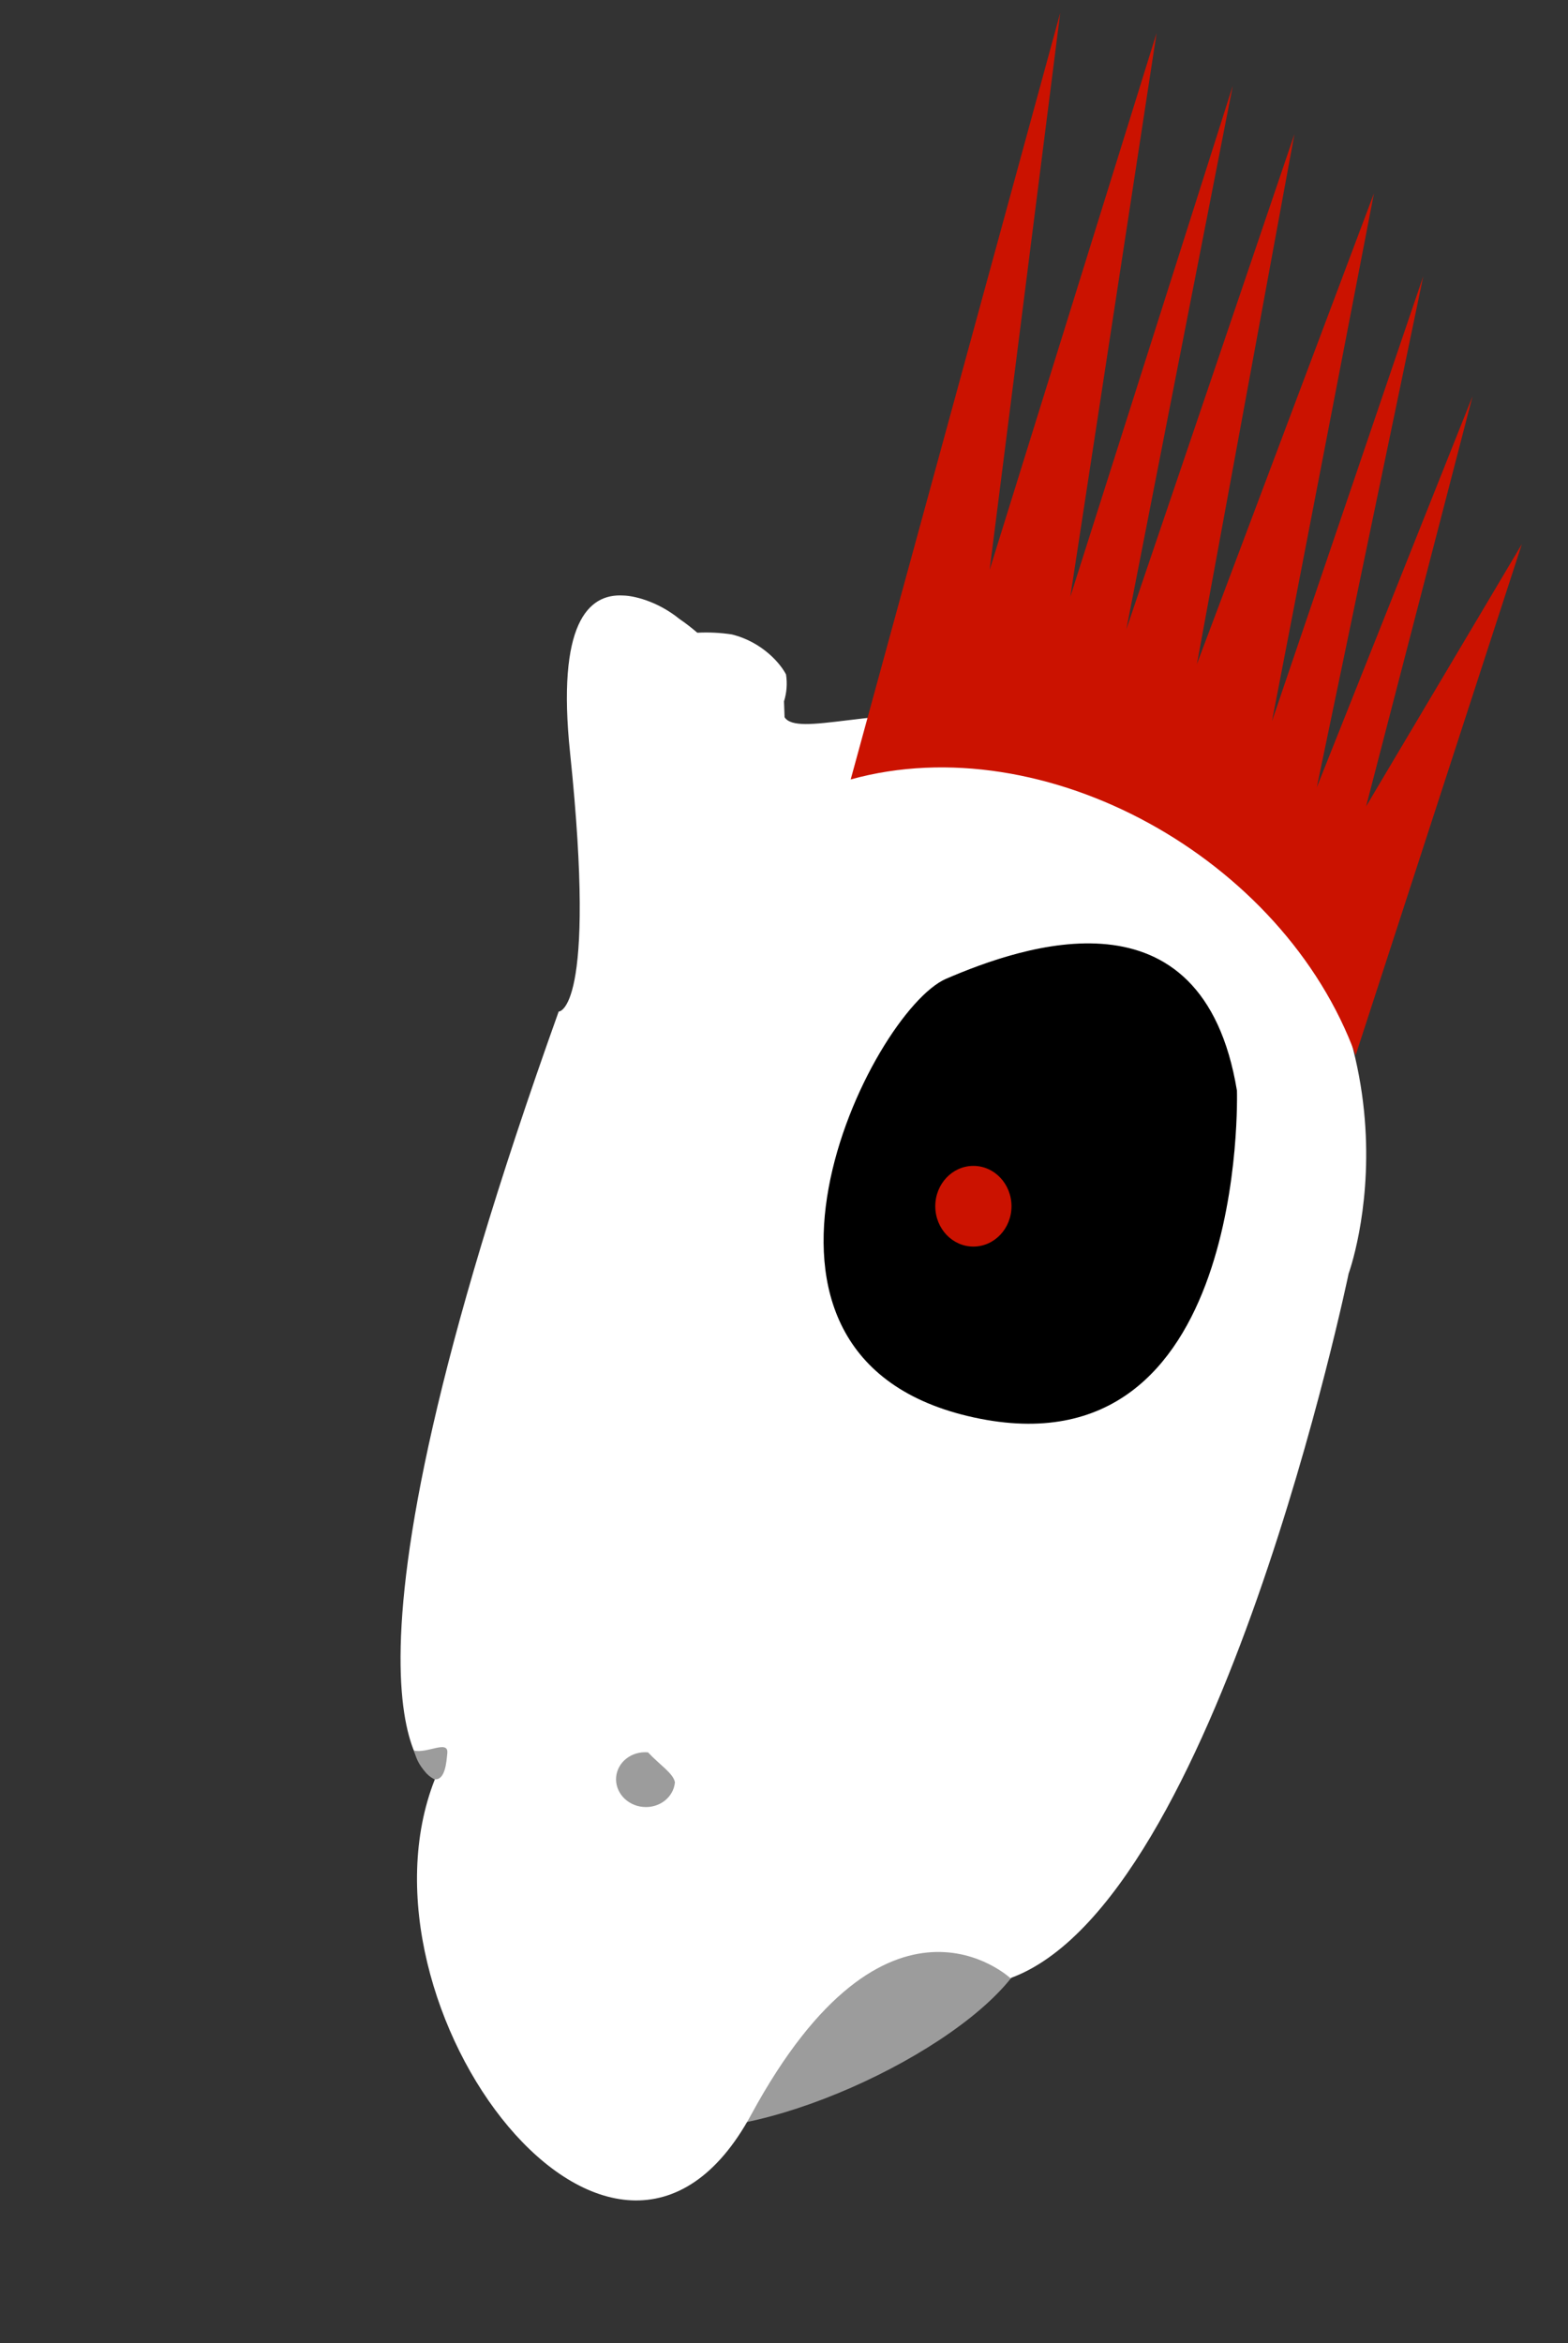 <svg width="680" height="1016" viewBox="0 0 680 1016" fill="none" xmlns="http://www.w3.org/2000/svg">
<rect x="0" y="0" width="680" height="1016" fill="#333333" stroke="none"/>
<path d="M441.344 853.819C416.316 890.668 325.787 931.543 285.161 921.286C234.378 908.465 247.113 797.115 339.436 780.666C413.293 767.507 413.311 818.064 441.344 853.819Z" fill="#9C9C9C"/>
<rect x="345.484" y="392.096" width="210.214" height="225.752" fill="black"/>
<path fill-rule="evenodd" clip-rule="evenodd" d="M242.277 438.621C242.277 438.621 258.98 439.073 247.236 326.557C241.357 270.42 255.065 257.276 270.274 258.219C274.274 258.264 284.754 260.36 294.679 268.393C297.363 270.232 299.942 272.22 302.404 274.348C307.402 274.088 312.414 274.335 317.361 275.086C330.856 278.437 338.663 288.059 340.88 292.451C341.486 296.351 341.186 300.341 340.003 304.109L340.249 310.991C343.026 315.29 352.791 314.106 367.399 312.334C402.597 308.064 465.914 300.384 527.348 357.773C623.356 447.502 584.865 552.211 584.865 552.211C584.865 552.211 528.336 824.98 438.161 857.722C438.161 857.722 384.904 807.919 325.757 916.945C266.609 1025.97 149.746 869.982 188.582 771.513C188.577 771.506 188.543 771.487 188.483 771.455C185.87 770.039 133.771 741.8 242.277 438.621ZM422.395 614.616C541.592 640.499 536.43 472.906 536.43 472.906C521.519 382.521 443.216 410.266 410.357 424.369C377.498 438.472 303.198 588.734 422.395 614.616Z" fill="white"/>
<path d="M429.176 247.099L459.789 5.597L368.922 337.966C452.986 314.642 556.707 371.984 587.907 457.559L659.988 235.923L592.445 349.628L638.608 171.781L571.065 341.367L617.227 119.787L551.628 312.698L595.847 83.829L519.071 287.916L561.359 58.139L488.458 272.853L534.621 37.181L464.162 258.761L501.578 14.342L429.176 247.099Z" fill="#CB1200"/>
<ellipse rx="16.521" ry="17.493" transform="matrix(-1 0 0 1 422.131 523.019)" fill="#CB1200"/>
<path d="M292.695 772.813C292.098 779.348 285.91 784.124 278.872 783.482C271.835 782.84 266.613 777.022 267.209 770.487C267.806 763.952 273.994 759.175 281.032 759.817C285.916 765.114 292.061 768.935 292.695 772.813Z" fill="#9C9C9C"/>
<path d="M193.999 760.001C193.609 764.274 193.024 771.913 188.5 771.5C187.499 771 186.499 770.5 185 769.001C181 764.501 180.499 762.001 179.499 759C185 760.5 194.411 754.339 193.999 760.001Z" fill="#9C9C9C"/>
</svg>
